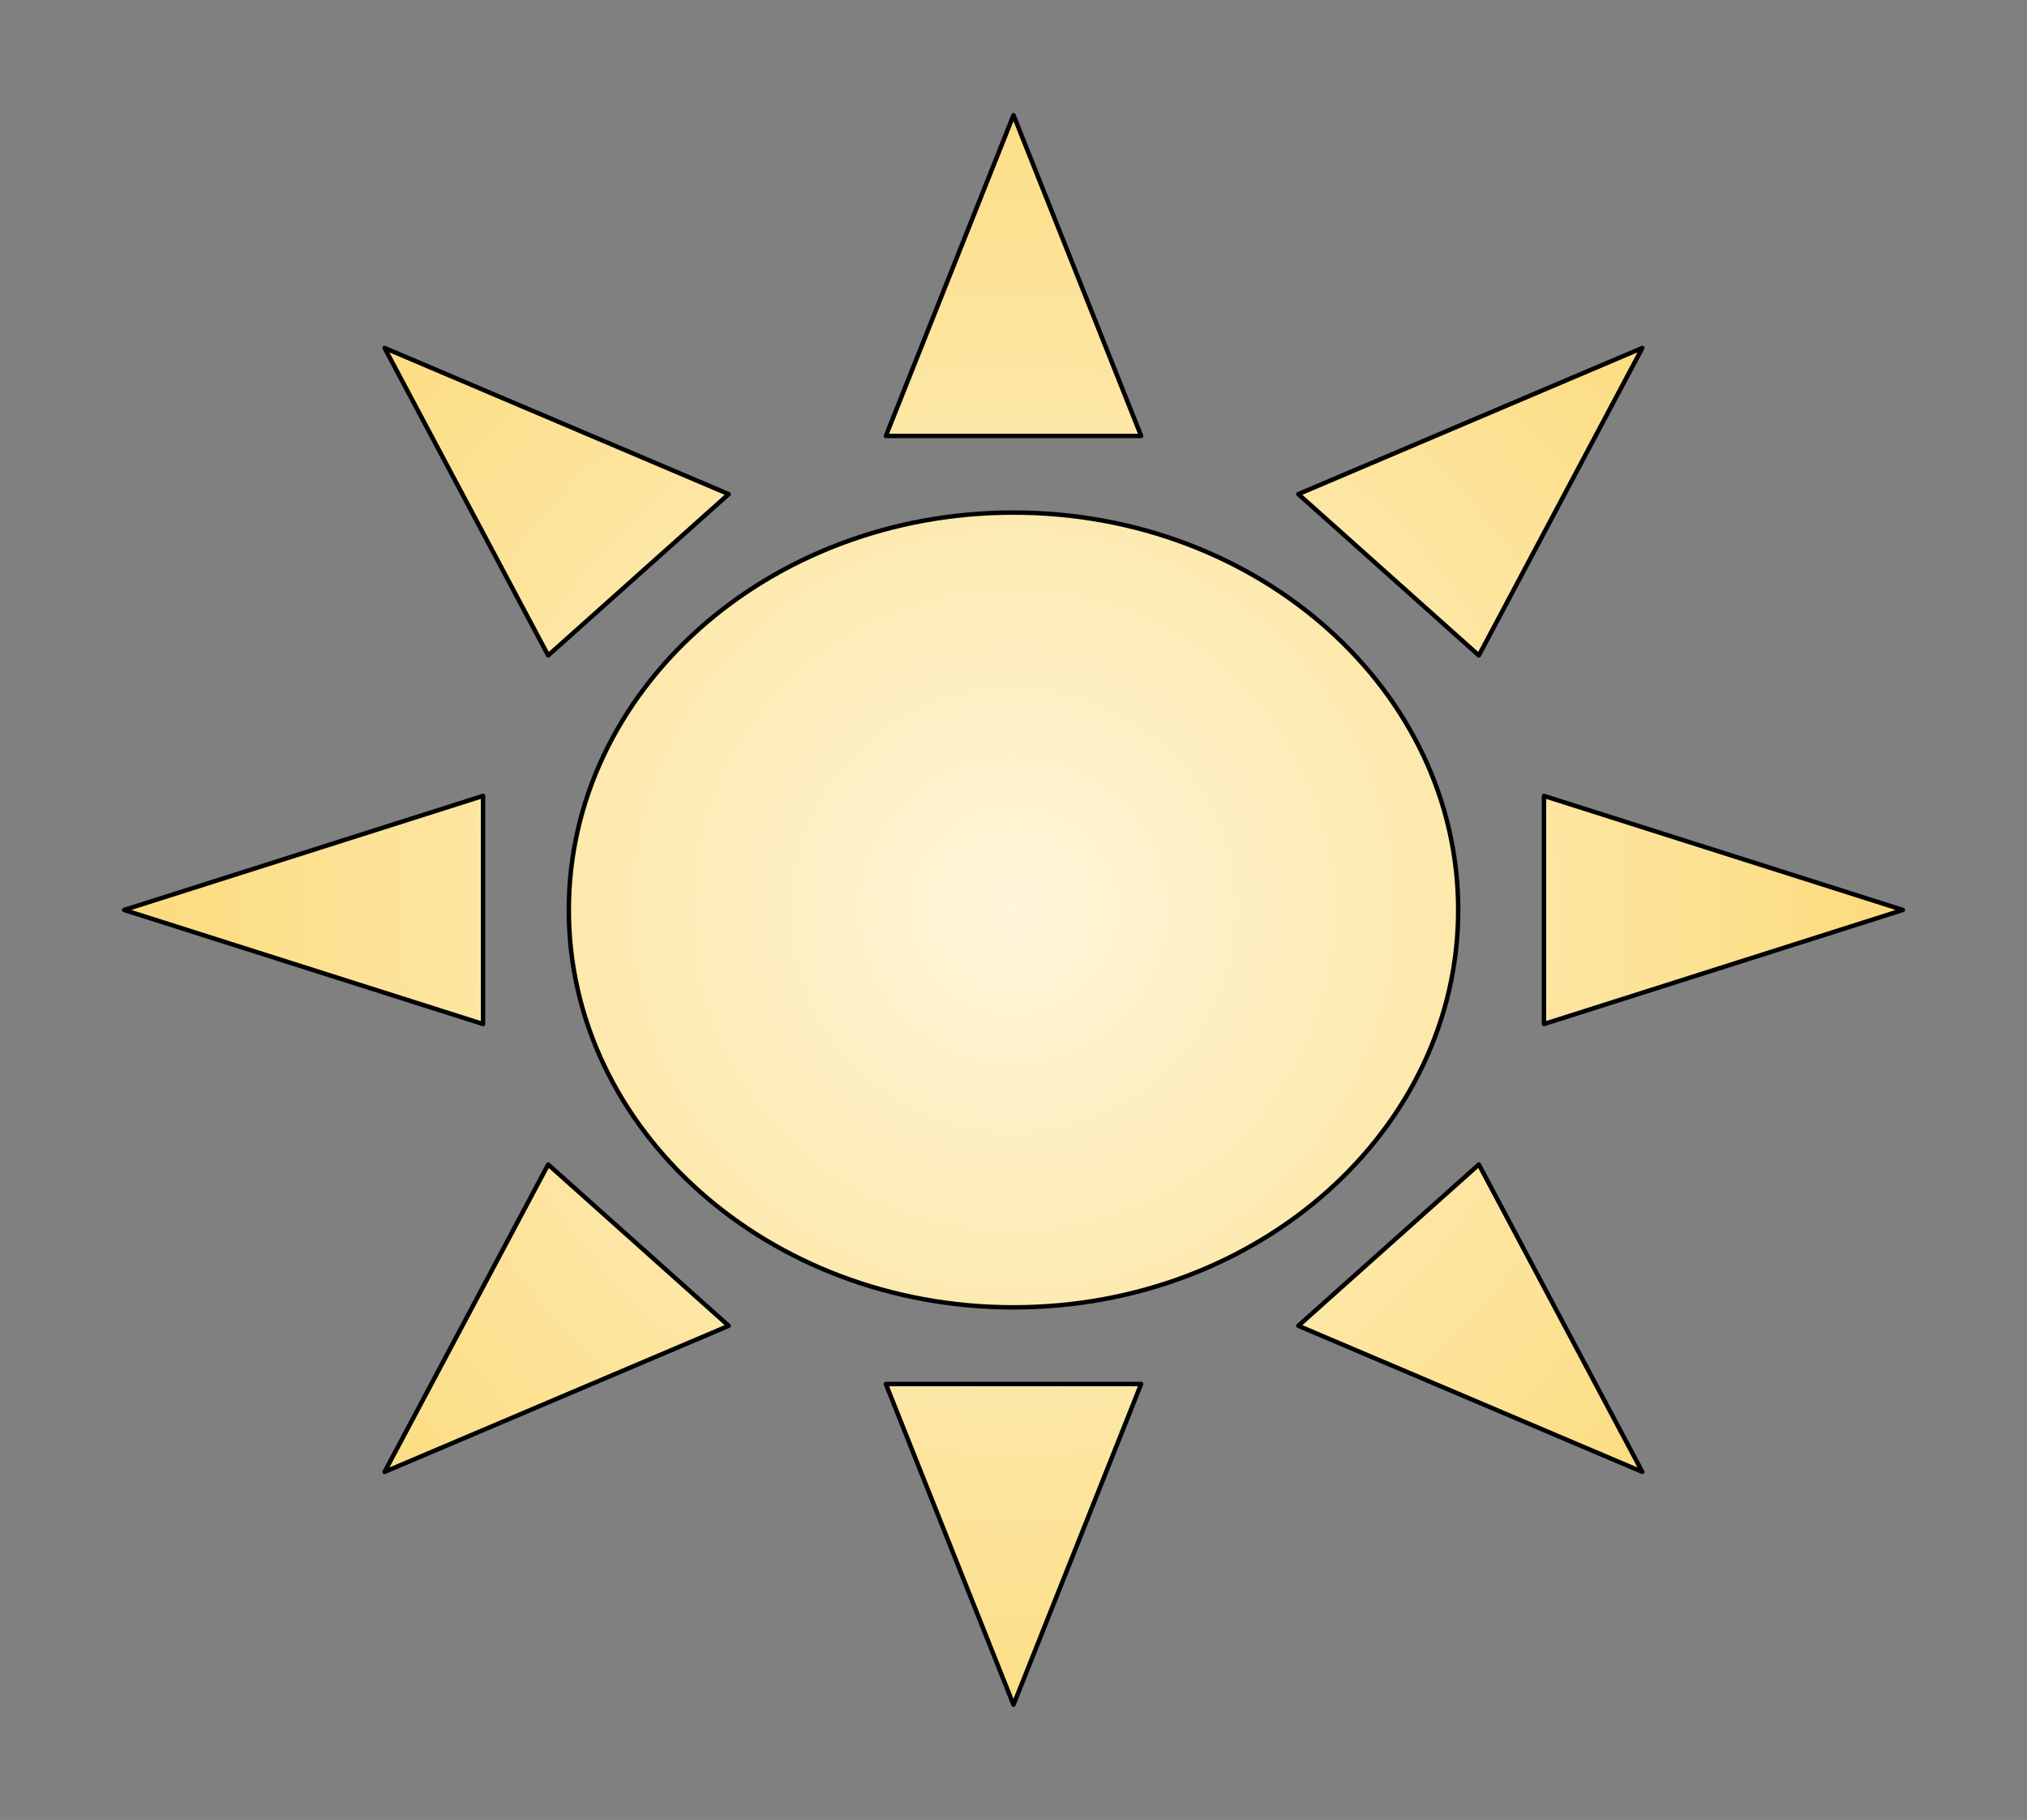 <svg version="1.1" viewBox="0.0 0.0 457.333 410.667" fill="none" stroke="none" stroke-linecap="square" stroke-miterlimit="10" xmlns:xlink="http://www.w3.org/1999/xlink" xmlns="http://www.w3.org/2000/svg"><rect x="0.0" y="0.0" width="457.333" height="410.667" fill="#808080" stroke="none"/><clipPath id="p.0"><path d="m0 0l457.333 0l0 410.667l-457.333 0l0 -410.667z" clip-rule="nonzero"/></clipPath><g clip-path="url(#p.0)"><path fill="#000000" fill-opacity="0.0" d="m0 0l457.333 0l0 410.667l-457.333 0z" fill-rule="evenodd"/><defs><radialGradient id="p.1" gradientUnits="userSpaceOnUse" gradientTransform="matrix(16.405 0.0 0.0 16.405 0.0 0.0)" spreadMethod="pad" cx="13.939" cy="12.517" fx="13.939" fy="12.517" r="16.405"><stop offset="0.0" stop-color="#fff6db"/><stop offset="1.0" stop-color="#fad25c"/></radialGradient></defs><path fill="url(#p.1)" d="m429.328 205.333l-80.975 25.737l0 -51.473zm-58.786 -126.816l-36.885 69.379l-40.724 -36.397zm-141.875 -52.523l28.797 72.371l-57.593 0zm-141.894 52.523l77.628 32.982l-40.724 36.397zm-58.768 126.816l80.975 -25.737l0 51.473zm58.768 126.799l36.904 -69.362l40.724 36.397zm141.894 52.54l-28.797 -72.371l57.593 0zm141.875 -52.54l-77.609 -32.966l40.724 -36.397zm-242.206 -126.799c0 -49.523 44.92 -89.669 100.331 -89.669c55.411 0 100.331 40.146 100.331 89.669c0 49.523 -44.92 89.669 -100.331 89.669c-55.411 0 -100.331 -40.146 -100.331 -89.669z" fill-rule="evenodd"/><path stroke="#000000" stroke-width="1.0" stroke-linejoin="round" stroke-linecap="butt" d="m429.328 205.333l-80.975 25.737l0 -51.473zm-58.786 -126.816l-36.885 69.379l-40.724 -36.397zm-141.875 -52.523l28.797 72.371l-57.593 0zm-141.894 52.523l77.628 32.982l-40.724 36.397zm-58.768 126.816l80.975 -25.737l0 51.473zm58.768 126.799l36.904 -69.362l40.724 36.397zm141.894 52.54l-28.797 -72.371l57.593 0zm141.875 -52.54l-77.609 -32.966l40.724 -36.397zm-242.206 -126.799c0 -49.523 44.92 -89.669 100.331 -89.669c55.411 0 100.331 40.146 100.331 89.669c0 49.523 -44.92 89.669 -100.331 89.669c-55.411 0 -100.331 -40.146 -100.331 -89.669z" fill-rule="evenodd"/></g></svg>